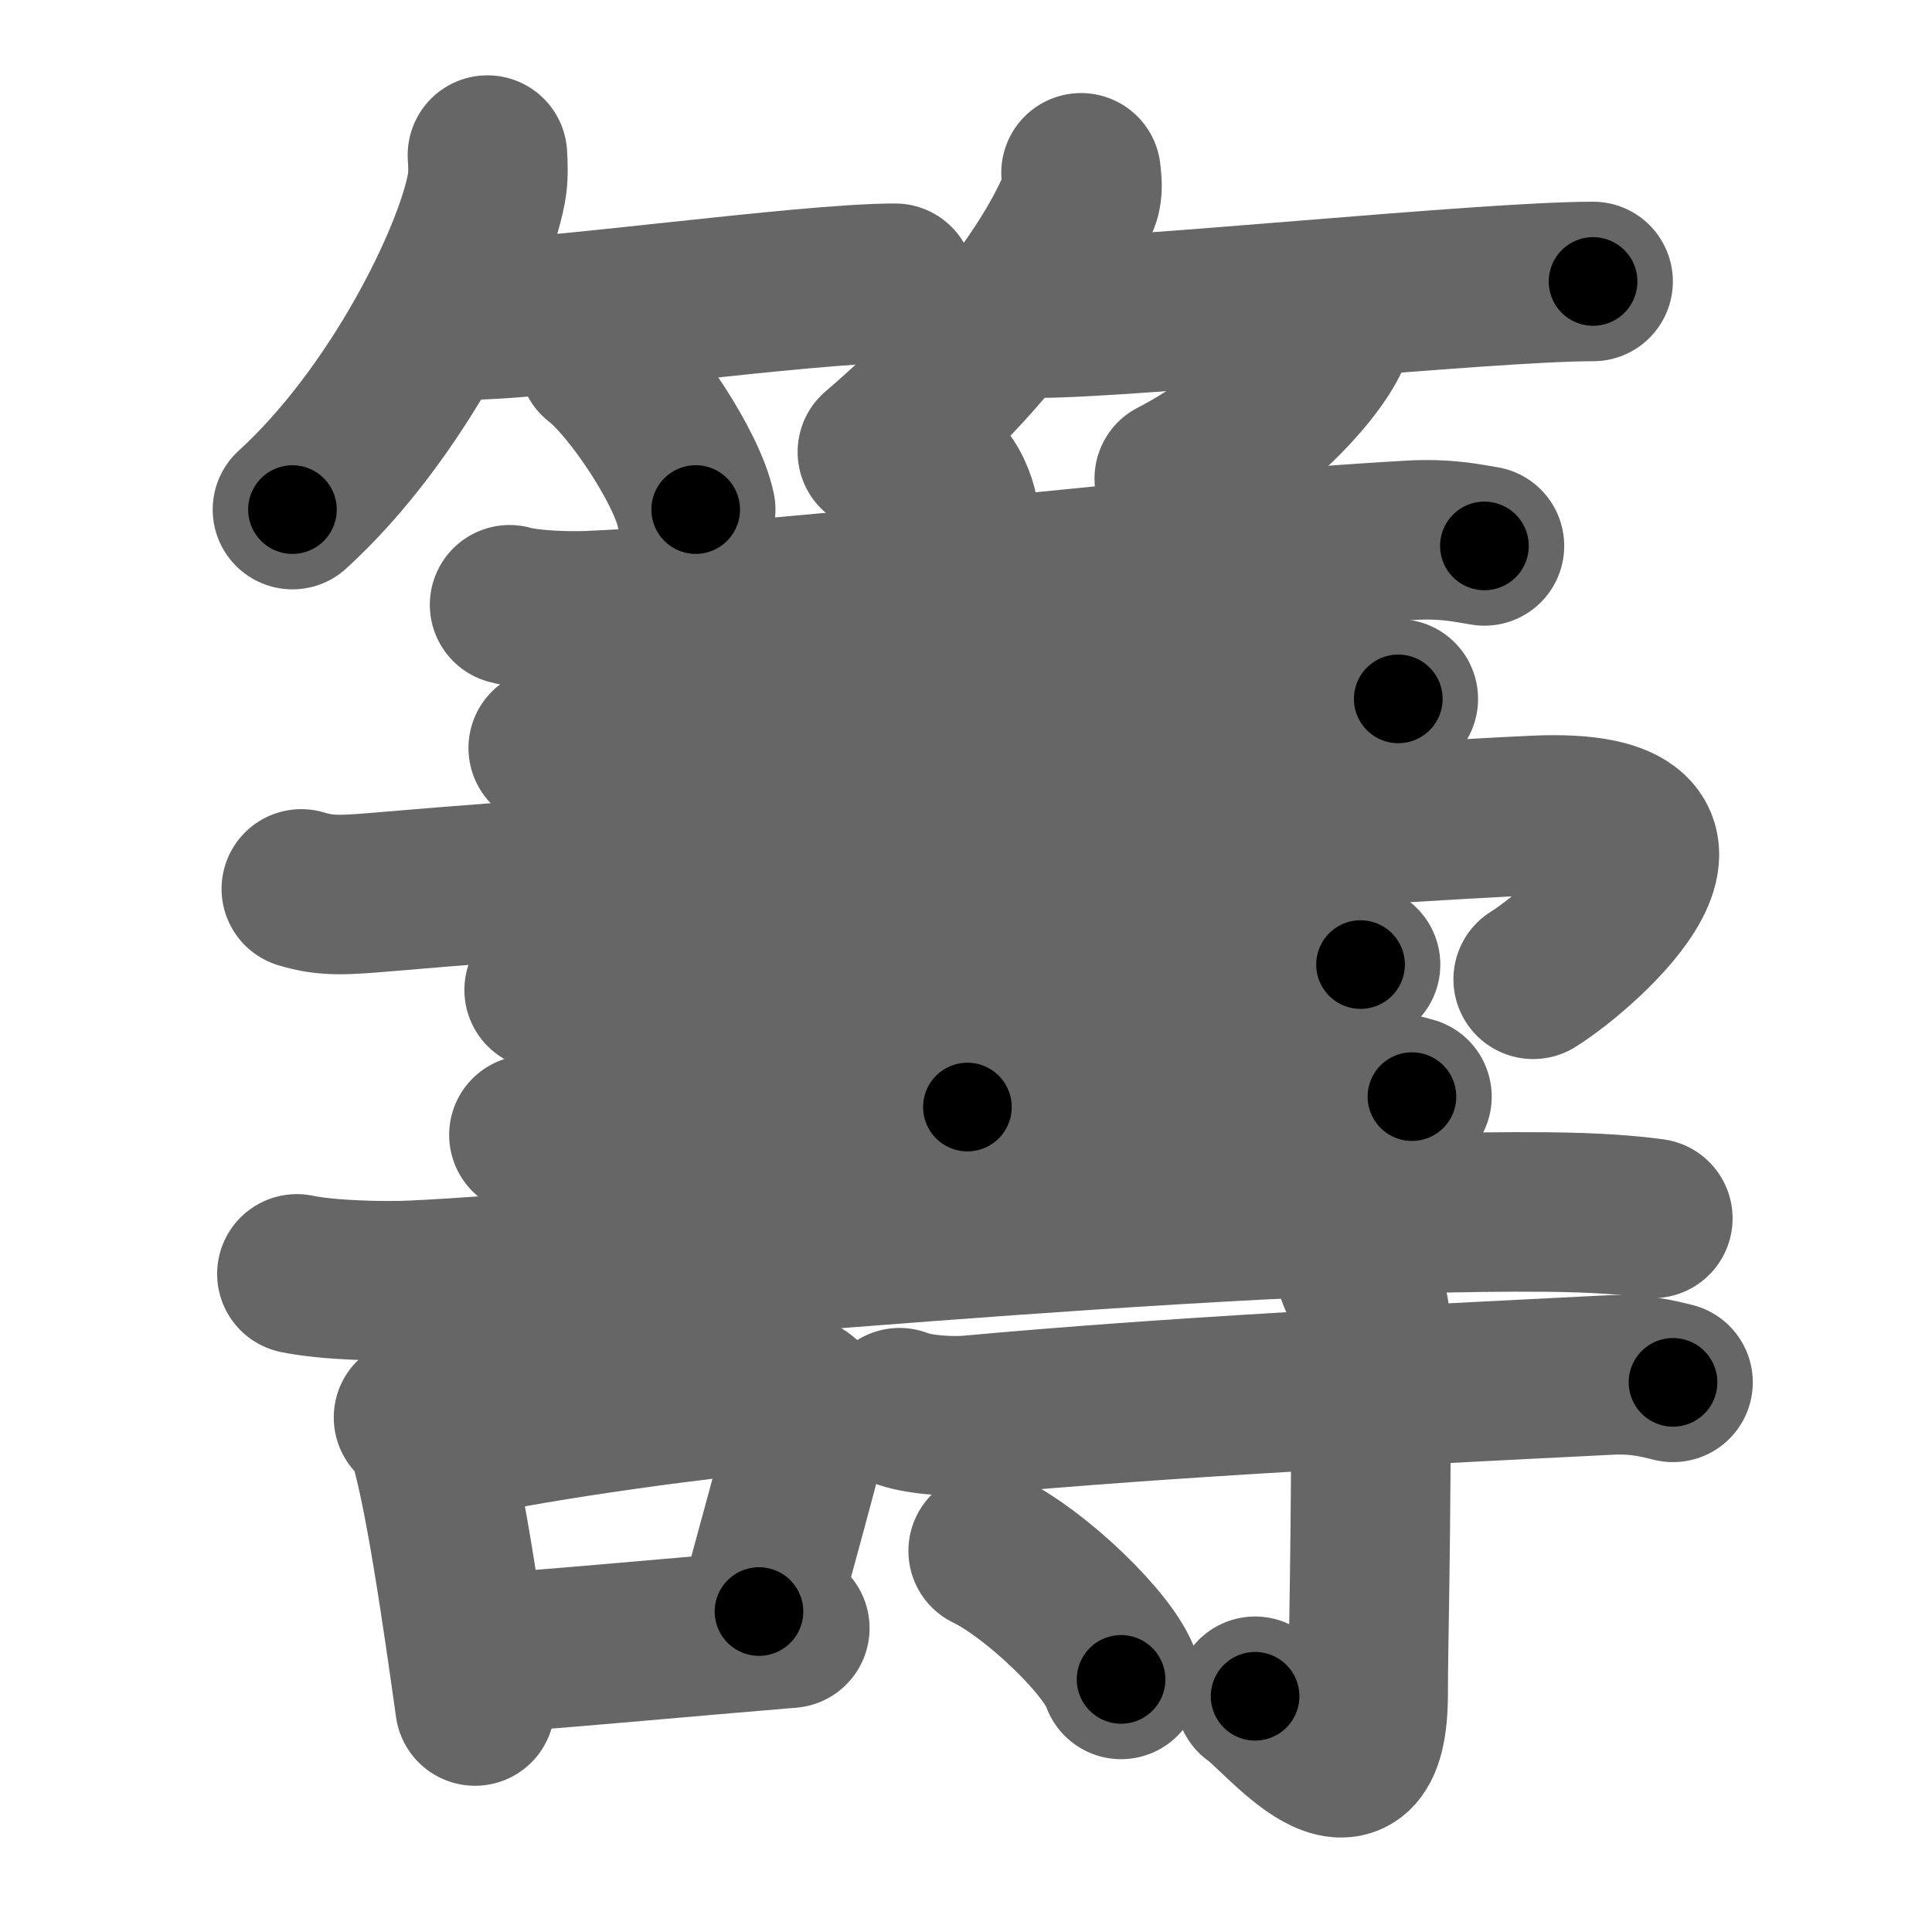 <svg xmlns="http://www.w3.org/2000/svg" width="109" height="109" viewBox="0 0 109 109" id="7c4c"><g fill="none" stroke="#666" stroke-width="9" stroke-linecap="round" stroke-linejoin="round"><g><g><g><path d="M27.5,8.75c0.03,0.47,0.07,1.22-0.06,1.89c-0.75,3.99-5.05,12.74-10.94,18.11" /><path d="M26.23,18.06c4.55,0,19.16-2.08,24.27-2.08" /><path d="M33.75,20.25c1.94,1.5,5.02,6.17,5.5,8.5" /></g><g><path d="M60.99,9.75c0.03,0.37,0.14,0.97-0.07,1.49c-1.54,3.9-5.79,9.47-11.42,14.26" /><path d="M58.5,17.95c5.42,0,25.29-2.07,31.38-2.07" /><path d="M75.24,17.75c0.03,0.22,0.05,0.56-0.05,0.88c-0.61,1.85-4.13,5.9-8.94,8.37" /></g></g><g><g><path d="M28.75,34.12c1.18,0.33,3.36,0.38,4.54,0.33c12.32-0.55,32.46-3.2,46.32-3.97c1.97-0.11,3.16,0.16,4.14,0.32" /><path d="M52.53,26.5c0.83,0.34,1.32,1.51,1.49,2.18c0.17,0.67,0.47,7.54,0.31,11.74" /><path d="M30.93,42.2c1.19,0.22,3.38,0.31,4.57,0.22c13.14-0.95,26-1.92,39.22-3.21c1.98-0.19,3.18,0.11,4.17,0.22" /></g><g><path d="M17,50.15c1.46,0.44,2.41,0.36,5.1,0.13c13.77-1.2,57.81-3.99,64.55-4.28c11.66-0.5,2.76,7.43-0.15,9.25" /><g><path d="M30.7,55.85c0.91,0.36,3.9,0.47,4.82,0.37c4.3-0.48,30.15-1.8,37.38-2.17c1.41-0.07,2.69,0.07,3.86,0.37" /><path d="M54.28,55.1c0.31,0.48,0.31,0.77,0.31,1.15c0,2.69-0.01,1.6-0.01,6.21" /><path d="M29.84,64.03c0.59,0.16,2.69,0.33,3.68,0.26c10.73-0.79,32.04-2.71,41.81-2.95c1.6-0.04,3.52,0.27,4.33,0.53" /></g><g><path d="M16.75,71.87c1.71,0.36,4.83,0.44,6.54,0.36c10.87-0.5,44.97-4.02,63.99-3.85c2.84,0.03,4.55,0.17,5.97,0.36" /></g><g><path d="M23.33,79.97c0.28,0.26,0.56,0.48,0.69,0.81c0.97,2.6,2.12,10.79,2.78,15.47" /><path d="M24.83,81.34c6.43-1.41,15.27-2.48,18.95-2.84c1.35-0.13,2.16,0.77,1.96,1.54c-0.8,3.17-1.73,6.5-2.92,10.88" /><path d="M28.68,93.2c4.23-0.31,10.07-0.86,15.88-1.34" /></g><g><path d="M50.75,79.42c1.04,0.42,2.95,0.52,4.01,0.42c11.43-1.04,23.21-1.62,35.97-2.26c1.74-0.09,2.79,0.2,3.66,0.41" /><path d="M76.53,71.81c0.06,0.3,0.83,1.56,0.83,3.47c0,12.82-0.17,17.15-0.17,20.26c0,7.56-4.94,1.12-6.38,0.16" /><path d="M55.75,87.5c2.65,1.28,6.84,5.26,7.5,7.25" /></g></g></g></g></g><g fill="none" stroke="#000" stroke-width="5" stroke-linecap="round" stroke-linejoin="round"><g><g><g><path d="M27.5,8.75c0.03,0.47,0.07,1.22-0.06,1.89c-0.75,3.99-5.05,12.74-10.94,18.11" stroke-dasharray="23.32" stroke-dashoffset="23.32"><animate id="0" attributeName="stroke-dashoffset" values="23.32;0" dur="0.23s" fill="freeze" begin="0s;7c4c.click" /></path><path d="M26.23,18.06c4.55,0,19.16-2.08,24.27-2.08" stroke-dasharray="24.37" stroke-dashoffset="24.37"><animate attributeName="stroke-dashoffset" values="24.37" fill="freeze" begin="7c4c.click" /><animate id="1" attributeName="stroke-dashoffset" values="24.37;0" dur="0.24s" fill="freeze" begin="0.end" /></path><path d="M33.75,20.25c1.94,1.5,5.02,6.17,5.5,8.5" stroke-dasharray="10.24" stroke-dashoffset="10.24"><animate attributeName="stroke-dashoffset" values="10.24" fill="freeze" begin="7c4c.click" /><animate id="2" attributeName="stroke-dashoffset" values="10.24;0" dur="0.1s" fill="freeze" begin="1.end" /></path></g><g><path d="M60.99,9.75c0.03,0.37,0.14,0.97-0.07,1.49c-1.54,3.9-5.79,9.47-11.42,14.26" stroke-dasharray="19.93" stroke-dashoffset="19.93"><animate attributeName="stroke-dashoffset" values="19.93" fill="freeze" begin="7c4c.click" /><animate id="3" attributeName="stroke-dashoffset" values="19.93;0" dur="0.2s" fill="freeze" begin="2.end" /></path><path d="M58.5,17.95c5.42,0,25.29-2.07,31.38-2.07" stroke-dasharray="31.45" stroke-dashoffset="31.45"><animate attributeName="stroke-dashoffset" values="31.45" fill="freeze" begin="7c4c.click" /><animate id="4" attributeName="stroke-dashoffset" values="31.45;0" dur="0.31s" fill="freeze" begin="3.end" /></path><path d="M75.24,17.75c0.03,0.22,0.05,0.56-0.05,0.88c-0.61,1.85-4.13,5.9-8.94,8.37" stroke-dasharray="13.34" stroke-dashoffset="13.34"><animate attributeName="stroke-dashoffset" values="13.34" fill="freeze" begin="7c4c.click" /><animate id="5" attributeName="stroke-dashoffset" values="13.34;0" dur="0.13s" fill="freeze" begin="4.end" /></path></g></g><g><g><path d="M28.75,34.12c1.18,0.33,3.36,0.38,4.54,0.33c12.32-0.55,32.46-3.2,46.32-3.97c1.97-0.11,3.16,0.16,4.14,0.32" stroke-dasharray="55.22" stroke-dashoffset="55.22"><animate attributeName="stroke-dashoffset" values="55.22" fill="freeze" begin="7c4c.click" /><animate id="6" attributeName="stroke-dashoffset" values="55.22;0" dur="0.55s" fill="freeze" begin="5.end" /></path><path d="M52.53,26.5c0.83,0.34,1.32,1.51,1.49,2.18c0.17,0.67,0.47,7.54,0.31,11.74" stroke-dasharray="14.48" stroke-dashoffset="14.48"><animate attributeName="stroke-dashoffset" values="14.48" fill="freeze" begin="7c4c.click" /><animate id="7" attributeName="stroke-dashoffset" values="14.48;0" dur="0.14s" fill="freeze" begin="6.end" /></path><path d="M30.93,42.2c1.19,0.22,3.38,0.31,4.57,0.22c13.14-0.95,26-1.92,39.22-3.21c1.98-0.19,3.18,0.11,4.17,0.22" stroke-dasharray="48.12" stroke-dashoffset="48.12"><animate attributeName="stroke-dashoffset" values="48.12" fill="freeze" begin="7c4c.click" /><animate id="8" attributeName="stroke-dashoffset" values="48.12;0" dur="0.48s" fill="freeze" begin="7.end" /></path></g><g><path d="M17,50.15c1.46,0.44,2.41,0.36,5.1,0.13c13.77-1.2,57.81-3.99,64.55-4.28c11.66-0.5,2.76,7.43-0.15,9.25" stroke-dasharray="86.22" stroke-dashoffset="86.22"><animate attributeName="stroke-dashoffset" values="86.22" fill="freeze" begin="7c4c.click" /><animate id="9" attributeName="stroke-dashoffset" values="86.22;0" dur="0.65s" fill="freeze" begin="8.end" /></path><g><path d="M30.7,55.85c0.91,0.36,3.9,0.47,4.82,0.37c4.3-0.48,30.15-1.8,37.38-2.17c1.41-0.07,2.69,0.07,3.86,0.37" stroke-dasharray="46.19" stroke-dashoffset="46.19"><animate attributeName="stroke-dashoffset" values="46.19" fill="freeze" begin="7c4c.click" /><animate id="10" attributeName="stroke-dashoffset" values="46.19;0" dur="0.46s" fill="freeze" begin="9.end" /></path><path d="M54.28,55.1c0.31,0.48,0.31,0.77,0.31,1.15c0,2.69-0.01,1.6-0.01,6.21" stroke-dasharray="7.42" stroke-dashoffset="7.42"><animate attributeName="stroke-dashoffset" values="7.42" fill="freeze" begin="7c4c.click" /><animate id="11" attributeName="stroke-dashoffset" values="7.42;0" dur="0.07s" fill="freeze" begin="10.end" /></path><path d="M29.84,64.03c0.59,0.16,2.69,0.33,3.68,0.26c10.73-0.79,32.04-2.71,41.81-2.95c1.6-0.04,3.52,0.27,4.33,0.53" stroke-dasharray="49.99" stroke-dashoffset="49.99"><animate attributeName="stroke-dashoffset" values="49.99" fill="freeze" begin="7c4c.click" /><animate id="12" attributeName="stroke-dashoffset" values="49.99;0" dur="0.5s" fill="freeze" begin="11.end" /></path></g><g><path d="M16.75,71.87c1.71,0.36,4.83,0.44,6.54,0.36c10.87-0.5,44.97-4.02,63.99-3.85c2.84,0.03,4.55,0.17,5.97,0.36" stroke-dasharray="76.67" stroke-dashoffset="76.67"><animate attributeName="stroke-dashoffset" values="76.67" fill="freeze" begin="7c4c.click" /><animate id="13" attributeName="stroke-dashoffset" values="76.67;0" dur="0.58s" fill="freeze" begin="12.end" /></path></g><g><path d="M23.33,79.97c0.28,0.26,0.56,0.48,0.69,0.81c0.97,2.6,2.12,10.79,2.78,15.47" stroke-dasharray="16.81" stroke-dashoffset="16.81"><animate attributeName="stroke-dashoffset" values="16.81" fill="freeze" begin="7c4c.click" /><animate id="14" attributeName="stroke-dashoffset" values="16.81;0" dur="0.17s" fill="freeze" begin="13.end" /></path><path d="M24.83,81.34c6.43-1.41,15.27-2.48,18.95-2.84c1.35-0.13,2.16,0.77,1.96,1.54c-0.8,3.17-1.73,6.5-2.92,10.88" stroke-dasharray="33.34" stroke-dashoffset="33.34"><animate attributeName="stroke-dashoffset" values="33.34" fill="freeze" begin="7c4c.click" /><animate id="15" attributeName="stroke-dashoffset" values="33.34;0" dur="0.33s" fill="freeze" begin="14.end" /></path><path d="M28.68,93.2c4.23-0.31,10.07-0.86,15.88-1.34" stroke-dasharray="15.94" stroke-dashoffset="15.94"><animate attributeName="stroke-dashoffset" values="15.94" fill="freeze" begin="7c4c.click" /><animate id="16" attributeName="stroke-dashoffset" values="15.94;0" dur="0.16s" fill="freeze" begin="15.end" /></path></g><g><path d="M50.75,79.42c1.04,0.42,2.95,0.52,4.01,0.42c11.43-1.04,23.21-1.62,35.97-2.26c1.74-0.09,2.79,0.2,3.66,0.41" stroke-dasharray="43.8" stroke-dashoffset="43.8"><animate attributeName="stroke-dashoffset" values="43.8" fill="freeze" begin="7c4c.click" /><animate id="17" attributeName="stroke-dashoffset" values="43.8;0" dur="0.44s" fill="freeze" begin="16.end" /></path><path d="M76.53,71.81c0.06,0.3,0.83,1.56,0.83,3.47c0,12.82-0.17,17.15-0.17,20.26c0,7.56-4.94,1.12-6.38,0.16" stroke-dasharray="34.24" stroke-dashoffset="34.24"><animate attributeName="stroke-dashoffset" values="34.24" fill="freeze" begin="7c4c.click" /><animate id="18" attributeName="stroke-dashoffset" values="34.24;0" dur="0.34s" fill="freeze" begin="17.end" /></path><path d="M55.75,87.5c2.65,1.28,6.84,5.26,7.5,7.25" stroke-dasharray="10.58" stroke-dashoffset="10.58"><animate attributeName="stroke-dashoffset" values="10.58" fill="freeze" begin="7c4c.click" /><animate id="19" attributeName="stroke-dashoffset" values="10.58;0" dur="0.11s" fill="freeze" begin="18.end" /></path></g></g></g></g></g></svg>